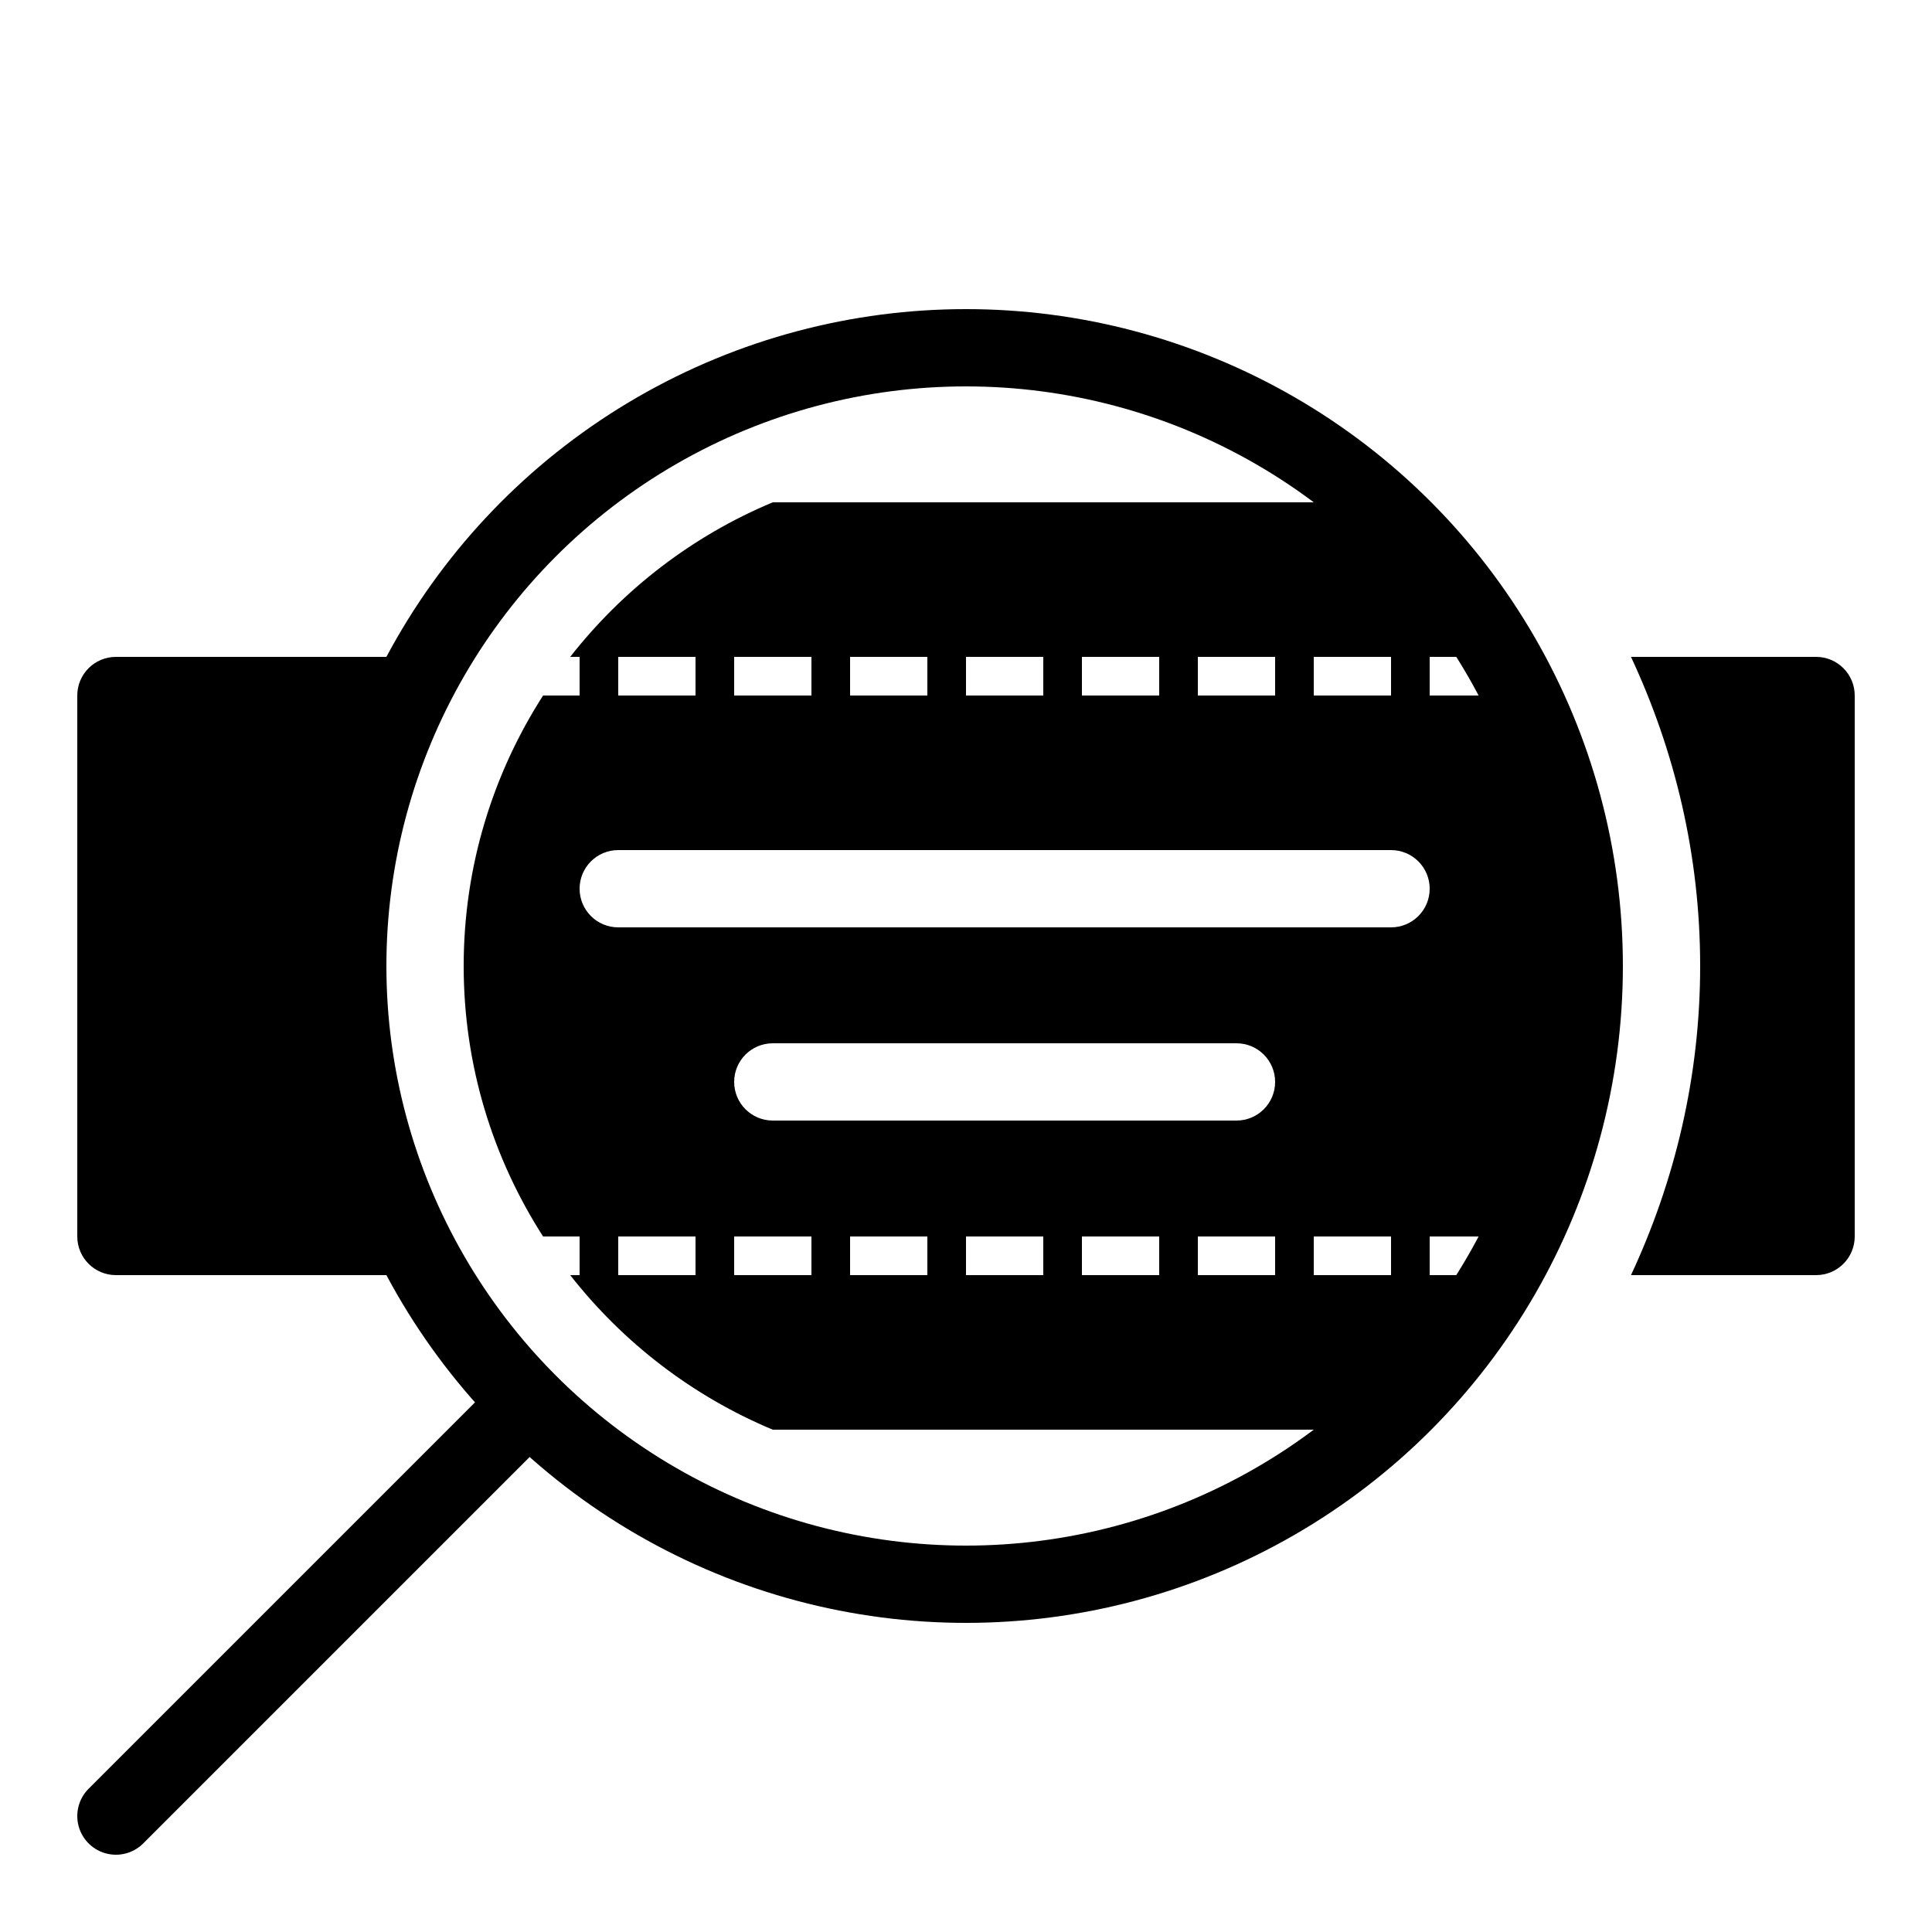 <?xml version="1.0" encoding="iso-8859-1"?><!-- Generator: Adobe Illustrator 19.2.1, SVG Export Plug-In . SVG Version: 6.00 Build 0)  --><svg xmlns="http://www.w3.org/2000/svg" xmlns:xlink="http://www.w3.org/1999/xlink" viewBox="0 0 50 50" width="50px" height="50px"><circle style="fill:none;stroke:#000000;stroke-width:2;stroke-linecap:round;stroke-linejoin:round;stroke-miterlimit:10;" cx="25" cy="25" r="16"/><path d="M36.001,13H19.999c-2.075,0.866-3.876,2.255-5.242,4H15v1h-0.945C12.758,20.021,12,22.42,12,25s0.758,4.979,2.055,7H15v1h-0.243c1.366,1.745,3.167,3.134,5.242,4h16.002c1.203-0.502,5.702-5.271,5.702-12S37.204,13.502,36.001,13z M34,17h2v1h-2V17z M31,17h2v1h-2V17z M28,17h2v1h-2V17z M25,17h2v1h-2V17z M22,17h2v1h-2V17z M19,17h2v1h-2V17z M16,17h2v1h-2V17z M18,33h-2v-1h2V33z M21,33h-2v-1h2V33z M24,33h-2v-1h2V33z M27,33h-2v-1h2V33z M30,33h-2v-1h2V33z M33,33h-2v-1h2V33z M32,29H20c-0.552,0-1-0.447-1-1s0.448-1,1-1h12c0.552,0,1,0.447,1,1S32.552,29,32,29z M36,33h-2v-1h2V33z M36,24H16c-0.552,0-1-0.447-1-1s0.448-1,1-1h20c0.552,0,1,0.447,1,1S36.552,24,36,24z M39,33h-2v-1h2V33z M39,18h-2v-1h2V18z"/><line style="fill:none;stroke:#000000;stroke-width:2;stroke-linecap:round;stroke-linejoin:round;stroke-miterlimit:10;" x1="13.535" y1="36.465" x2="3" y2="47"/><g><path d="M9,25c0-2.86,0.654-5.565,1.79-8H3c-0.552,0-1,0.447-1,1v14c0,0.553,0.448,1,1,1h7.79C9.654,30.565,9,27.86,9,25z"/><path d="M47,17h-4.79c1.137,2.435,1.79,5.14,1.79,8s-0.654,5.565-1.79,8H47c0.552,0,1-0.447,1-1V18C48,17.447,47.552,17,47,17z"/></g></svg>